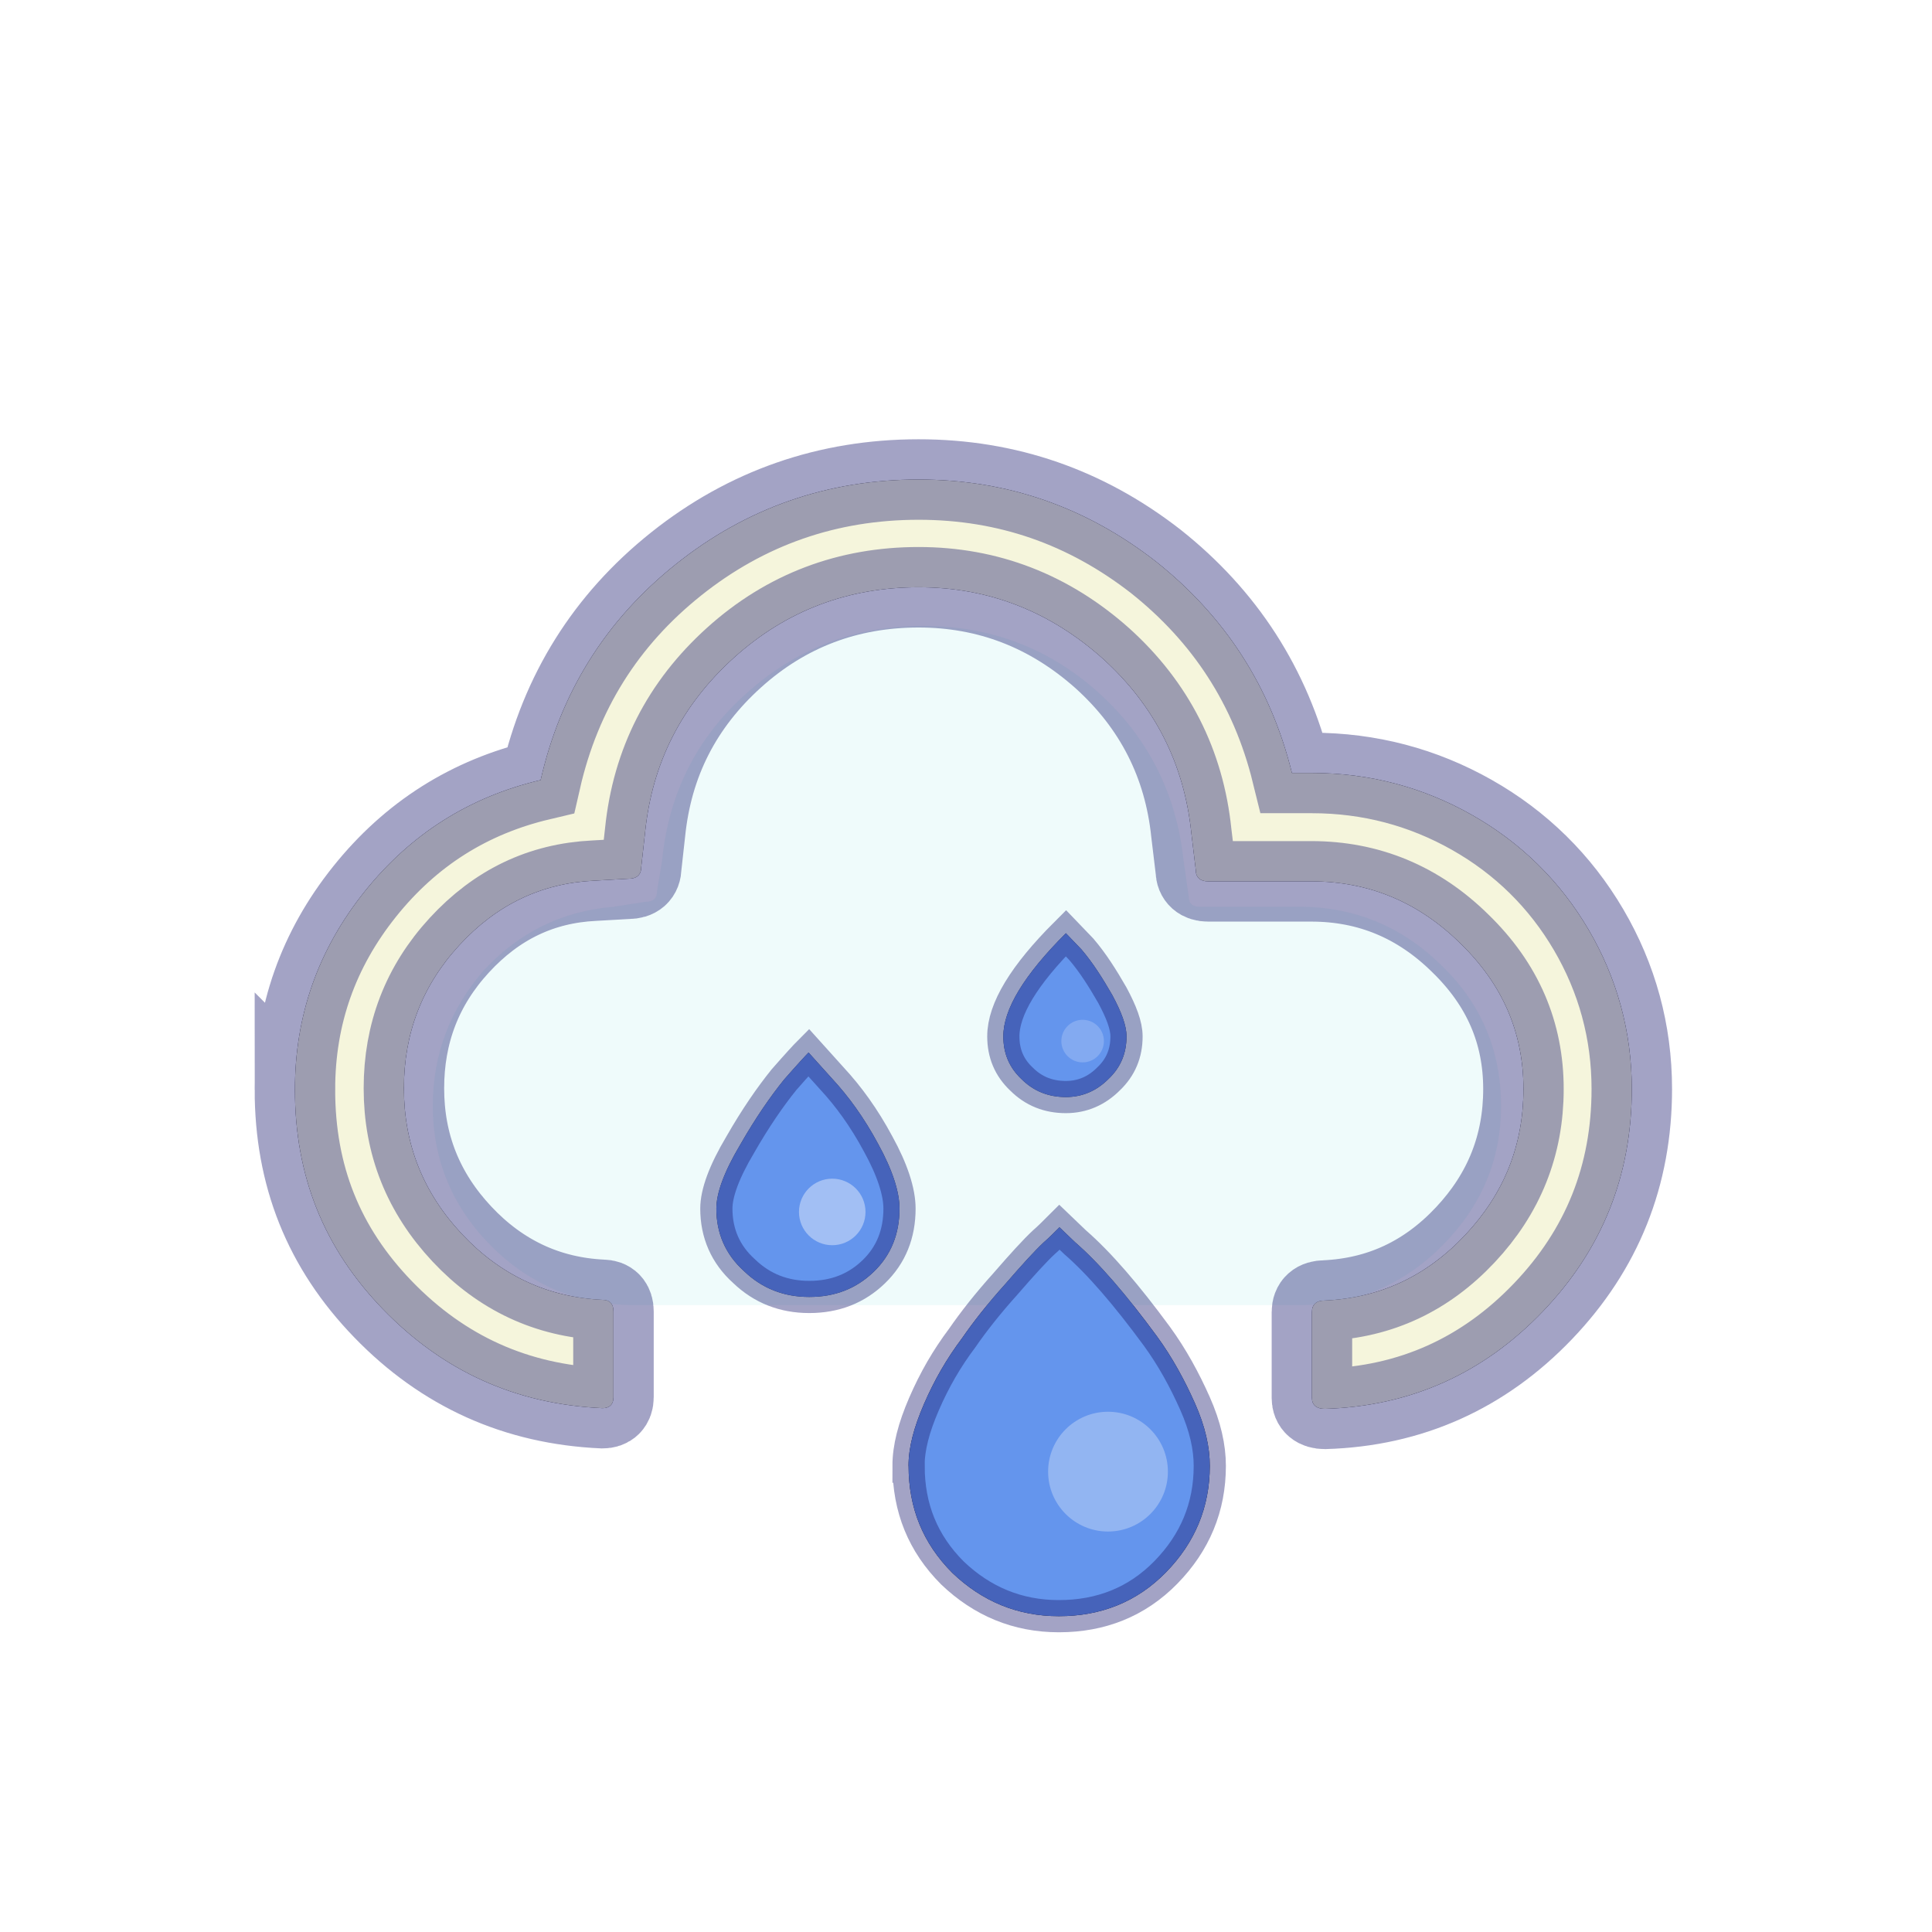 <svg width="60" height="60" xmlns="http://www.w3.org/2000/svg">
  <defs>
    <filter id="drop_shadow" filterUnits="objectBoundingBox" x="-50%" y="-50%" width="200%" height="200%">
      <feDropShadow dx="0.5" dy="0.5" stdDeviation="2" flood-color="black" flood-opacity="0.8" />
    </filter>
    <filter id="blur_shadow" filterUnits="objectBoundingBox" x="-50%" y="-50%" width="200%" height="200%">
      <feGaussianBlur in="SourceGraphic" stdDeviation="3" />
    </filter>
    <filter id="shadow">
      <feDropShadow dx="0.3" dy="0.6" stdDeviation="0.6" flood-color="black"/>
    </filter>
  </defs>

<g fill="black" style="filter:url(#blur_shadow)">
    <path d="m9.159,33.839c0,-2.303 0.721,-4.346 2.163,-6.149c1.442,-1.802 3.265,-2.944 5.468,-3.465c0.621,-2.724 2.023,-4.967 4.206,-6.709s4.707,-2.624 7.53,-2.624c2.764,0 5.207,0.861 7.37,2.544c2.143,1.702 3.565,3.885 4.226,6.569l0.621,0c1.782,0 3.445,0.441 4.967,1.302s2.744,2.063 3.625,3.565c0.881,1.502 1.342,3.164 1.342,4.947c0,2.684 -0.921,4.987 -2.764,6.91s-4.106,2.944 -6.769,3.024c-0.26,0 -0.401,-0.12 -0.401,-0.34l0,-2.664c0,-0.24 0.14,-0.36 0.401,-0.36c1.722,-0.08 3.164,-0.761 4.366,-2.043s1.802,-2.784 1.802,-4.526s-0.641,-3.245 -1.963,-4.526c-1.302,-1.282 -2.844,-1.923 -4.626,-1.923l-3.204,0c-0.24,0 -0.381,-0.12 -0.381,-0.34l-0.14,-1.162c-0.22,-2.143 -1.142,-3.966 -2.764,-5.428c-1.642,-1.462 -3.545,-2.203 -5.708,-2.203c-2.183,0 -4.106,0.721 -5.728,2.183c-1.622,1.462 -2.544,3.265 -2.764,5.428l-0.12,1.081c0,0.24 -0.14,0.36 -0.401,0.36l-1.061,0.06c-1.642,0.08 -3.024,0.741 -4.186,2.003s-1.722,2.744 -1.722,4.446c0,1.742 0.601,3.245 1.802,4.526s2.664,1.963 4.366,2.043c0.22,0 0.34,0.12 0.34,0.36l0,2.664c0,0.22 -0.12,0.34 -0.34,0.34c-2.684,-0.12 -4.947,-1.142 -6.809,-3.064s-2.744,-4.166 -2.744,-6.829l0,0z"/>
    <path d="m22.247,37.534c0,-0.481 0.24,-1.142 0.741,-1.983c0.481,-0.841 0.941,-1.502 1.362,-2.023c0.421,-0.481 0.681,-0.761 0.761,-0.841l0.721,0.801c0.521,0.561 1.001,1.222 1.442,2.043c0.441,0.801 0.661,1.482 0.661,2.003c0,0.781 -0.26,1.442 -0.801,1.963c-0.541,0.521 -1.202,0.781 -2.003,0.781c-0.781,0 -1.462,-0.26 -2.023,-0.801c-0.581,-0.521 -0.861,-1.182 -0.861,-1.943l-0,0zm5.968,7.991c0,-0.561 0.16,-1.182 0.481,-1.923s0.701,-1.402 1.182,-2.043c0.36,-0.521 0.801,-1.081 1.342,-1.682c0.521,-0.601 0.921,-1.041 1.202,-1.302c0.14,-0.12 0.3,-0.28 0.481,-0.461l0.481,0.461c0.761,0.661 1.602,1.642 2.544,2.924c0.481,0.661 0.861,1.362 1.182,2.083s0.461,1.362 0.461,1.943c0,1.282 -0.461,2.383 -1.362,3.305s-2.023,1.362 -3.325,1.362c-1.282,0 -2.383,-0.461 -3.305,-1.342c-0.921,-0.921 -1.362,-2.023 -1.362,-3.325l0,-0zm2.944,-13.339c0,-0.841 0.641,-1.903 1.943,-3.204l0.481,0.501c0.36,0.421 0.661,0.901 0.961,1.422c0.28,0.521 0.441,0.941 0.441,1.282c0,0.521 -0.18,0.961 -0.561,1.322c-0.36,0.36 -0.801,0.561 -1.322,0.561c-0.541,0 -1.001,-0.18 -1.382,-0.561c-0.381,-0.36 -0.561,-0.801 -0.561,-1.322l0,-0z"/>
</g>

<g>
     <path filter="url(#blur_shadow)" fill="paleturquoise" fill-opacity="0.2" d="m13.44,34.345c0,1.691 0.623,3.16 1.825,4.361s2.692,1.825 4.428,1.825l20.649,0c1.713,0 3.204,-0.601 4.428,-1.825c1.224,-1.224 1.847,-2.67 1.847,-4.361c0,-1.691 -0.601,-3.16 -1.847,-4.361c-1.224,-1.202 -2.692,-1.825 -4.428,-1.825l-3.093,0c-0.223,0 -0.334,-0.111 -0.334,-0.334l-0.156,-1.09c-0.223,-2.092 -1.113,-3.849 -2.648,-5.229s-3.36,-2.069 -5.451,-2.069c-2.092,0 -3.916,0.69 -5.474,2.092c-1.558,1.38 -2.425,3.137 -2.626,5.207l-0.156,0.935c0,0.223 -0.111,0.334 -0.356,0.334l-1.001,0.156c-1.602,0.134 -2.937,0.801 -4.027,1.98c-1.024,1.179 -1.58,2.581 -1.58,4.205l-0,-0z"/>
     <g stroke="midnightblue" filter="url(#drop_shadow)" stroke-opacity="0.4">
      <path d="m9.159,33.839c0,-2.303 0.721,-4.346 2.163,-6.149c1.442,-1.802 3.265,-2.944 5.468,-3.465c0.621,-2.724 2.023,-4.967 4.206,-6.709s4.707,-2.624 7.53,-2.624c2.764,0 5.207,0.861 7.37,2.544c2.143,1.702 3.565,3.885 4.226,6.569l0.621,0c1.782,0 3.445,0.441 4.967,1.302s2.744,2.063 3.625,3.565c0.881,1.502 1.342,3.164 1.342,4.947c0,2.684 -0.921,4.987 -2.764,6.91s-4.106,2.944 -6.769,3.024c-0.26,0 -0.401,-0.12 -0.401,-0.34l0,-2.664c0,-0.24 0.14,-0.36 0.401,-0.36c1.722,-0.08 3.164,-0.761 4.366,-2.043s1.802,-2.784 1.802,-4.526s-0.641,-3.245 -1.963,-4.526c-1.302,-1.282 -2.844,-1.923 -4.626,-1.923l-3.204,0c-0.24,0 -0.381,-0.12 -0.381,-0.34l-0.14,-1.162c-0.22,-2.143 -1.142,-3.966 -2.764,-5.428c-1.642,-1.462 -3.545,-2.203 -5.708,-2.203c-2.183,0 -4.106,0.721 -5.728,2.183c-1.622,1.462 -2.544,3.265 -2.764,5.428l-0.12,1.081c0,0.24 -0.14,0.36 -0.401,0.36l-1.061,0.06c-1.642,0.08 -3.024,0.741 -4.186,2.003s-1.722,2.744 -1.722,4.446c0,1.742 0.601,3.245 1.802,4.526s2.664,1.963 4.366,2.043c0.22,0 0.34,0.12 0.34,0.36l0,2.664c0,0.22 -0.12,0.34 -0.34,0.34c-2.684,-0.12 -4.947,-1.142 -6.809,-3.064s-2.744,-4.166 -2.744,-6.829l0,0z" stroke-width="2.5" fill="beige"/>
      <path d="m22.247,37.534c0,-0.481 0.24,-1.142 0.741,-1.983c0.481,-0.841 0.941,-1.502 1.362,-2.023c0.421,-0.481 0.681,-0.761 0.761,-0.841l0.721,0.801c0.521,0.561 1.001,1.222 1.442,2.043c0.441,0.801 0.661,1.482 0.661,2.003c0,0.781 -0.26,1.442 -0.801,1.963c-0.541,0.521 -1.202,0.781 -2.003,0.781c-0.781,0 -1.462,-0.26 -2.023,-0.801c-0.581,-0.521 -0.861,-1.182 -0.861,-1.943l-0,0zm5.968,7.991c0,-0.561 0.16,-1.182 0.481,-1.923s0.701,-1.402 1.182,-2.043c0.36,-0.521 0.801,-1.081 1.342,-1.682c0.521,-0.601 0.921,-1.041 1.202,-1.302c0.14,-0.12 0.3,-0.28 0.481,-0.461l0.481,0.461c0.761,0.661 1.602,1.642 2.544,2.924c0.481,0.661 0.861,1.362 1.182,2.083s0.461,1.362 0.461,1.943c0,1.282 -0.461,2.383 -1.362,3.305s-2.023,1.362 -3.325,1.362c-1.282,0 -2.383,-0.461 -3.305,-1.342c-0.921,-0.921 -1.362,-2.023 -1.362,-3.325l0,-0zm2.944,-13.339c0,-0.841 0.641,-1.903 1.943,-3.204l0.481,0.501c0.36,0.421 0.661,0.901 0.961,1.422c0.28,0.521 0.441,0.941 0.441,1.282c0,0.521 -0.18,0.961 -0.561,1.322c-0.36,0.36 -0.801,0.561 -1.322,0.561c-0.541,0 -1.001,-0.18 -1.382,-0.561c-0.381,-0.36 -0.561,-0.801 -0.561,-1.322l0,-0z" fill="cornflowerblue"/>
     </g>
     <circle fill="#ffffff" fill-opacity="0.4" r="1.033" cy="37.638" cx="25.846"/>
     <circle fill="#ffffff" fill-opacity="0.3" r="1.86" cy="45.703" cx="34.41"/>
     <circle fill="#ffffff" fill-opacity="0.2" r="0.661" cy="32.332" cx="33.622"/>
    </g>

</svg>
